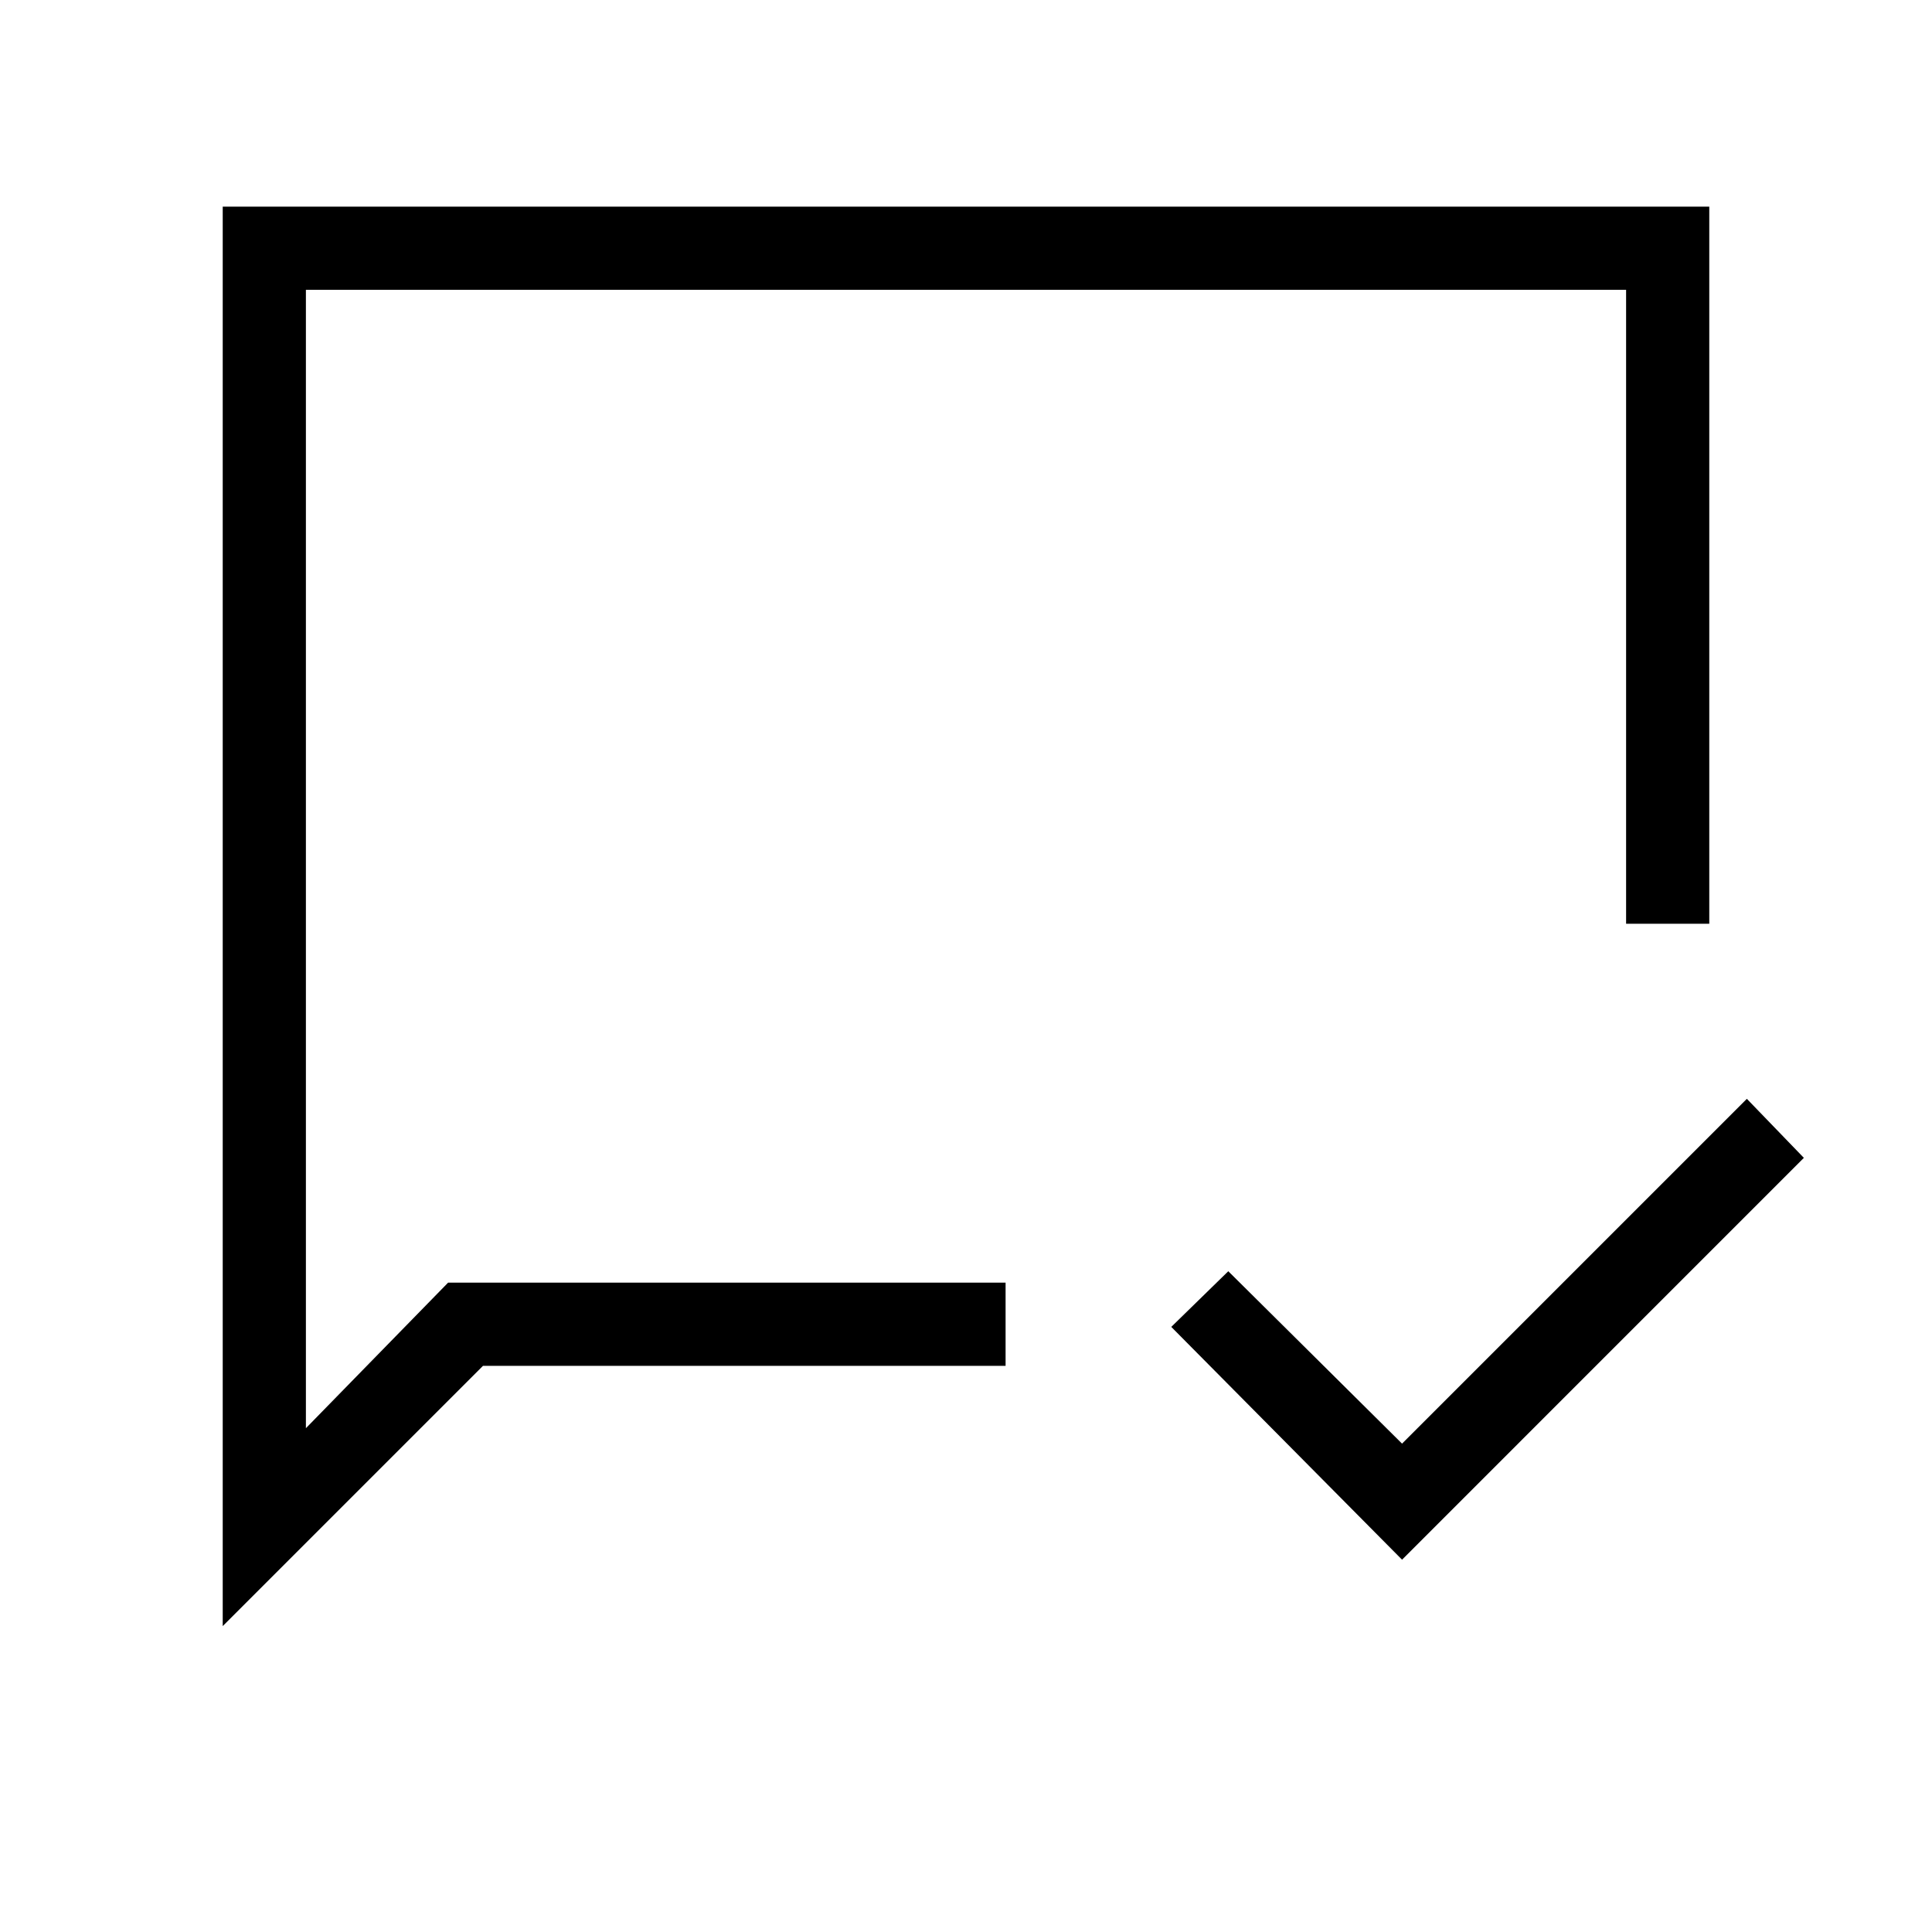 <svg xmlns="http://www.w3.org/2000/svg" height="40" viewBox="0 -960 960 960" width="40"><path d="M696.67-185 582-300.67l28.33-27.66 86.34 85.66L868-414l28.33 29.33L696.67-185Zm-586 33v-705.33h738.66V-501H808v-315H152v565.67l70.67-72.34h277v41.34H240L110.67-152ZM152-322.67v72V-816v493.33Z"/></svg>
